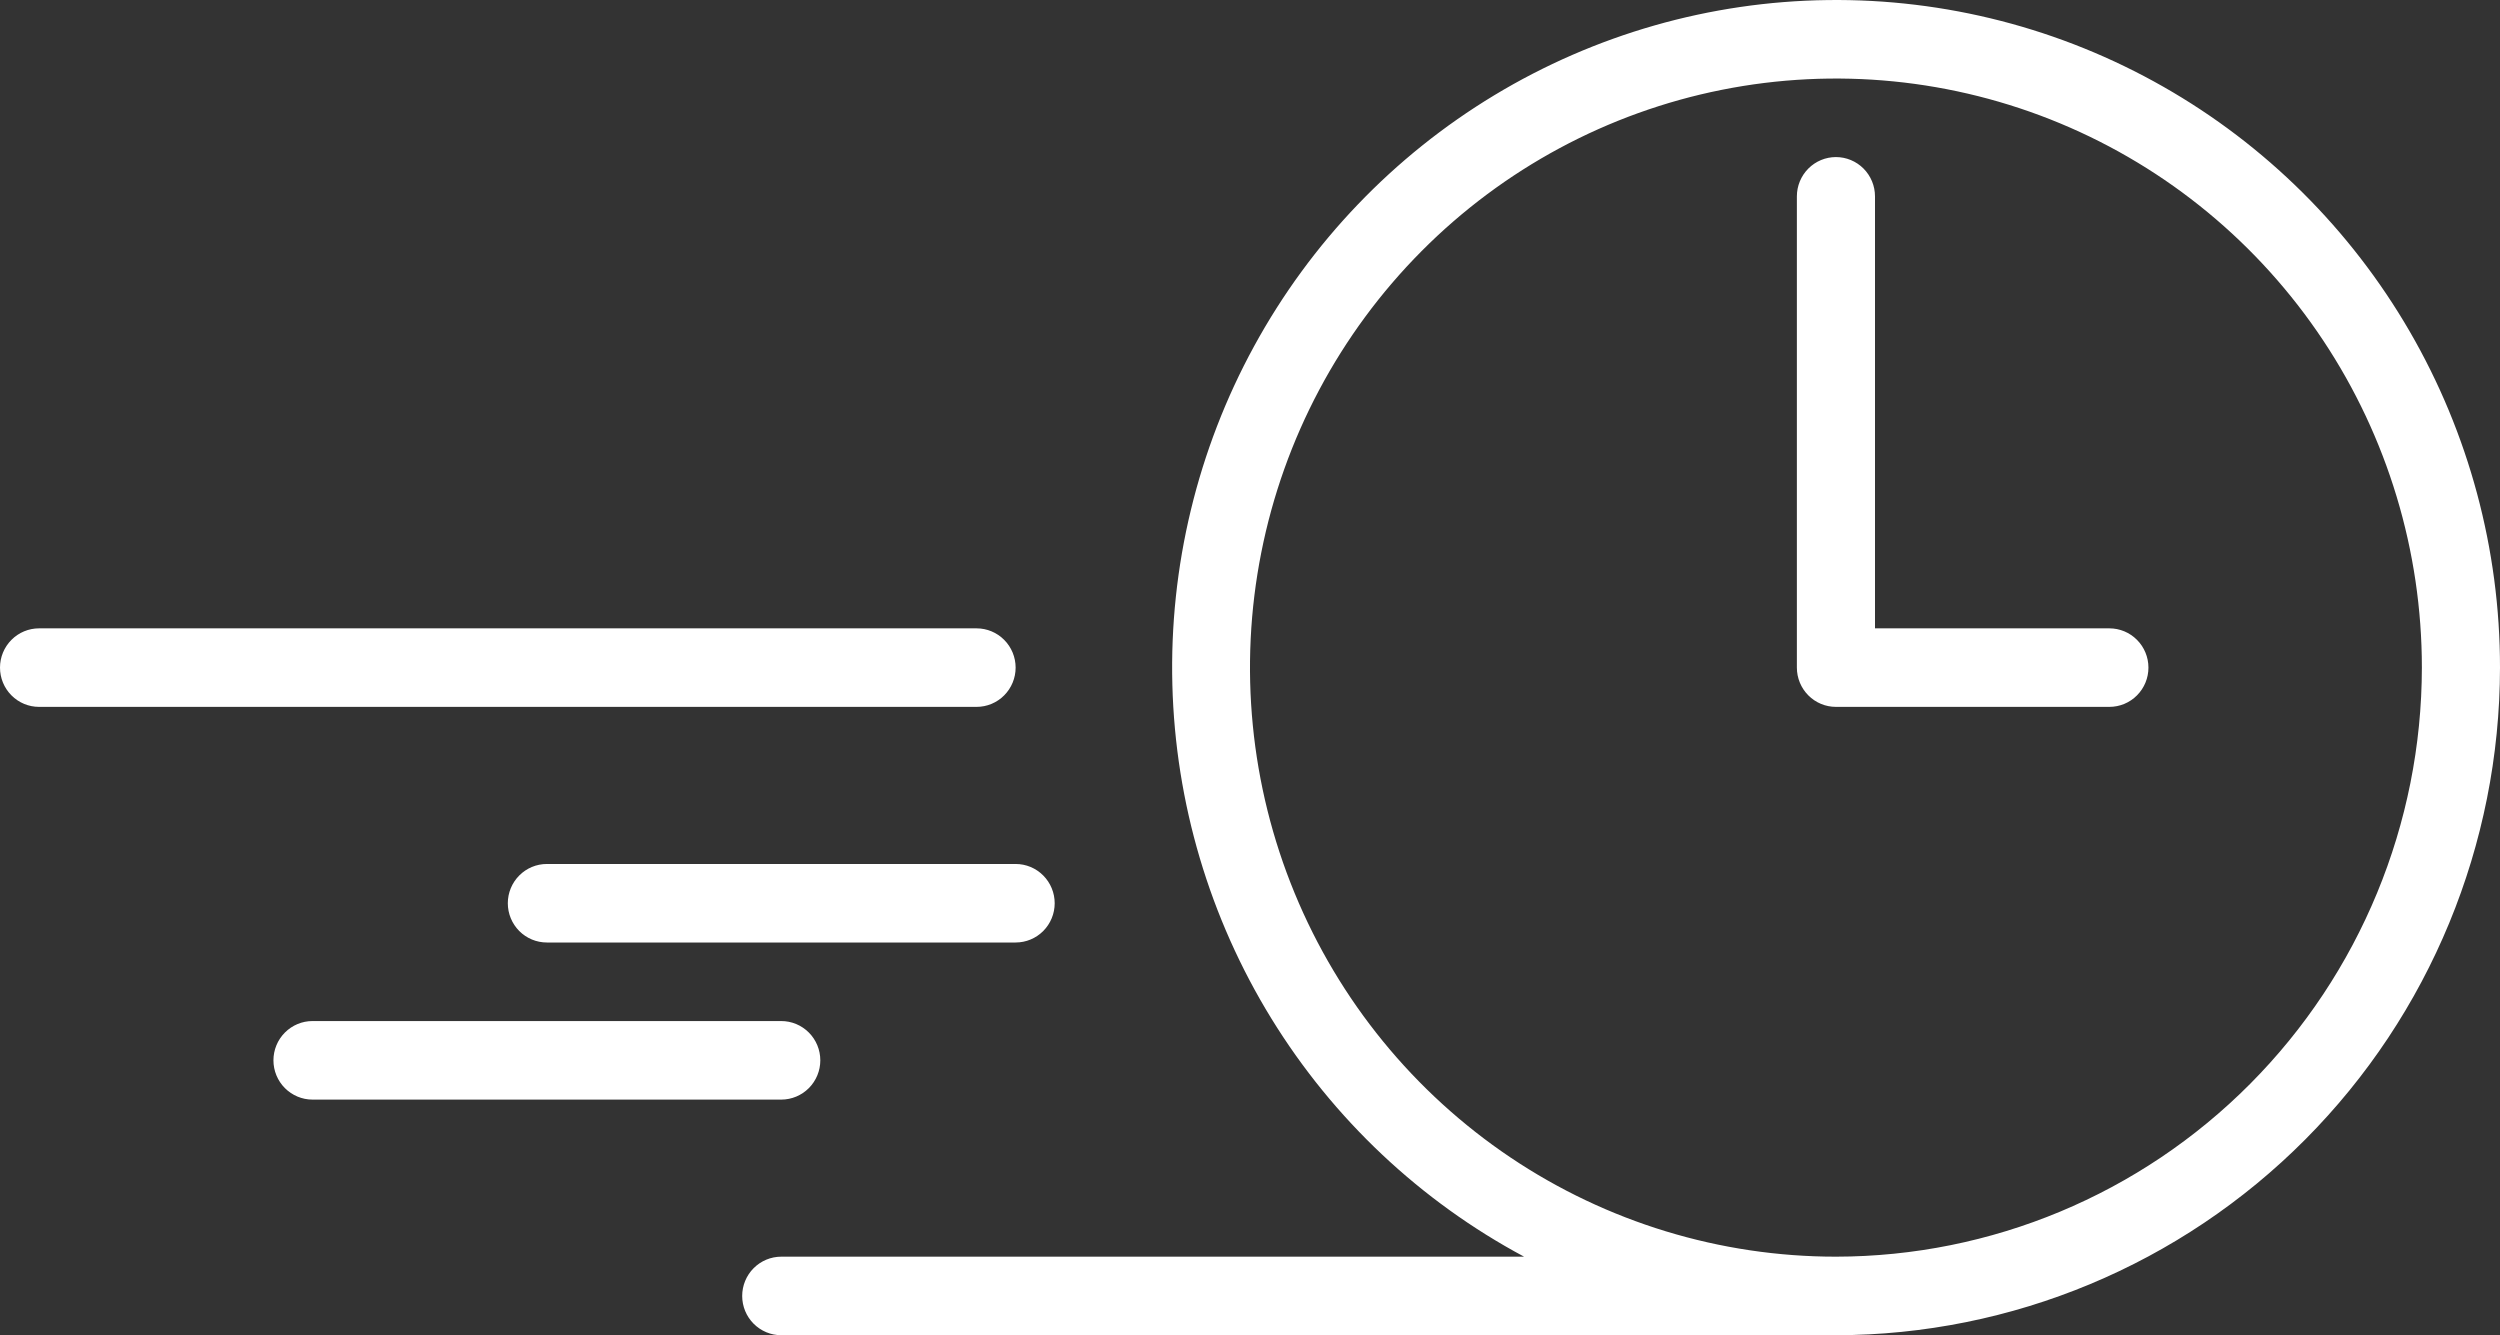 <svg width="88" height="47" viewBox="0 0 88 47" fill="none" xmlns="http://www.w3.org/2000/svg">
<rect x="0" y="0" width="88" height="47" fill="#333333" stroke="none"/>
<path d="M88 23.5C87.993 29.73 85.528 35.704 81.146 40.109C76.764 44.515 70.822 46.993 64.625 47H27.5C27.135 47 26.786 46.854 26.528 46.595C26.27 46.336 26.125 45.984 26.125 45.618C26.125 45.251 26.27 44.899 26.528 44.64C26.786 44.381 27.135 44.235 27.5 44.235H53.648C49.997 42.281 46.927 39.388 44.751 35.85C42.576 32.313 41.374 28.258 41.267 24.101C41.16 19.944 42.153 15.832 44.144 12.187C46.135 8.541 49.053 5.493 52.6 3.352C56.146 1.211 60.194 0.055 64.331 0.002C68.467 -0.051 72.543 1 76.143 3.049C79.743 5.098 82.737 8.071 84.82 11.664C86.904 15.257 88.001 19.341 88 23.5ZM85.25 23.5C85.25 19.399 84.04 15.39 81.774 11.98C79.508 8.57 76.287 5.912 72.518 4.343C68.749 2.774 64.602 2.363 60.601 3.163C56.6 3.963 52.925 5.938 50.041 8.838C47.157 11.738 45.192 15.432 44.396 19.455C43.6 23.477 44.009 27.646 45.57 31.435C47.131 35.224 49.775 38.462 53.166 40.741C56.558 43.019 60.546 44.235 64.625 44.235C70.093 44.229 75.336 42.043 79.202 38.155C83.069 34.268 85.244 28.997 85.25 23.5ZM28.875 37.324C28.875 36.957 28.73 36.605 28.472 36.346C28.214 36.087 27.865 35.941 27.5 35.941H11C10.635 35.941 10.286 36.087 10.028 36.346C9.77 36.605 9.625 36.957 9.625 37.324C9.625 37.69 9.77 38.042 10.028 38.301C10.286 38.56 10.635 38.706 11 38.706H27.5C27.865 38.706 28.214 38.56 28.472 38.301C28.73 38.042 28.875 37.69 28.875 37.324ZM19.25 30.412C18.885 30.412 18.536 30.557 18.278 30.817C18.02 31.076 17.875 31.427 17.875 31.794C17.875 32.161 18.02 32.512 18.278 32.772C18.536 33.031 18.885 33.176 19.25 33.176H35.75C36.115 33.176 36.464 33.031 36.722 32.772C36.98 32.512 37.125 32.161 37.125 31.794C37.125 31.427 36.98 31.076 36.722 30.817C36.464 30.557 36.115 30.412 35.75 30.412H19.25ZM35.75 23.5C35.75 23.133 35.605 22.782 35.347 22.523C35.089 22.263 34.74 22.118 34.375 22.118H1.375C1.01 22.118 0.661 22.263 0.403 22.523C0.145 22.782 0 23.133 0 23.5C0 23.867 0.145 24.218 0.403 24.477C0.661 24.737 1.01 24.882 1.375 24.882H34.375C34.74 24.882 35.089 24.737 35.347 24.477C35.605 24.218 35.75 23.867 35.75 23.5ZM74.25 22.118H66V6.912C66 6.545 65.855 6.194 65.597 5.934C65.339 5.675 64.99 5.529 64.625 5.529C64.26 5.529 63.911 5.675 63.653 5.934C63.395 6.194 63.25 6.545 63.25 6.912V23.5C63.25 23.867 63.395 24.218 63.653 24.477C63.911 24.737 64.26 24.882 64.625 24.882H74.25C74.615 24.882 74.964 24.737 75.222 24.477C75.48 24.218 75.625 23.867 75.625 23.5C75.625 23.133 75.48 22.782 75.222 22.523C74.964 22.263 74.615 22.118 74.25 22.118Z" fill="white"/>
</svg>
